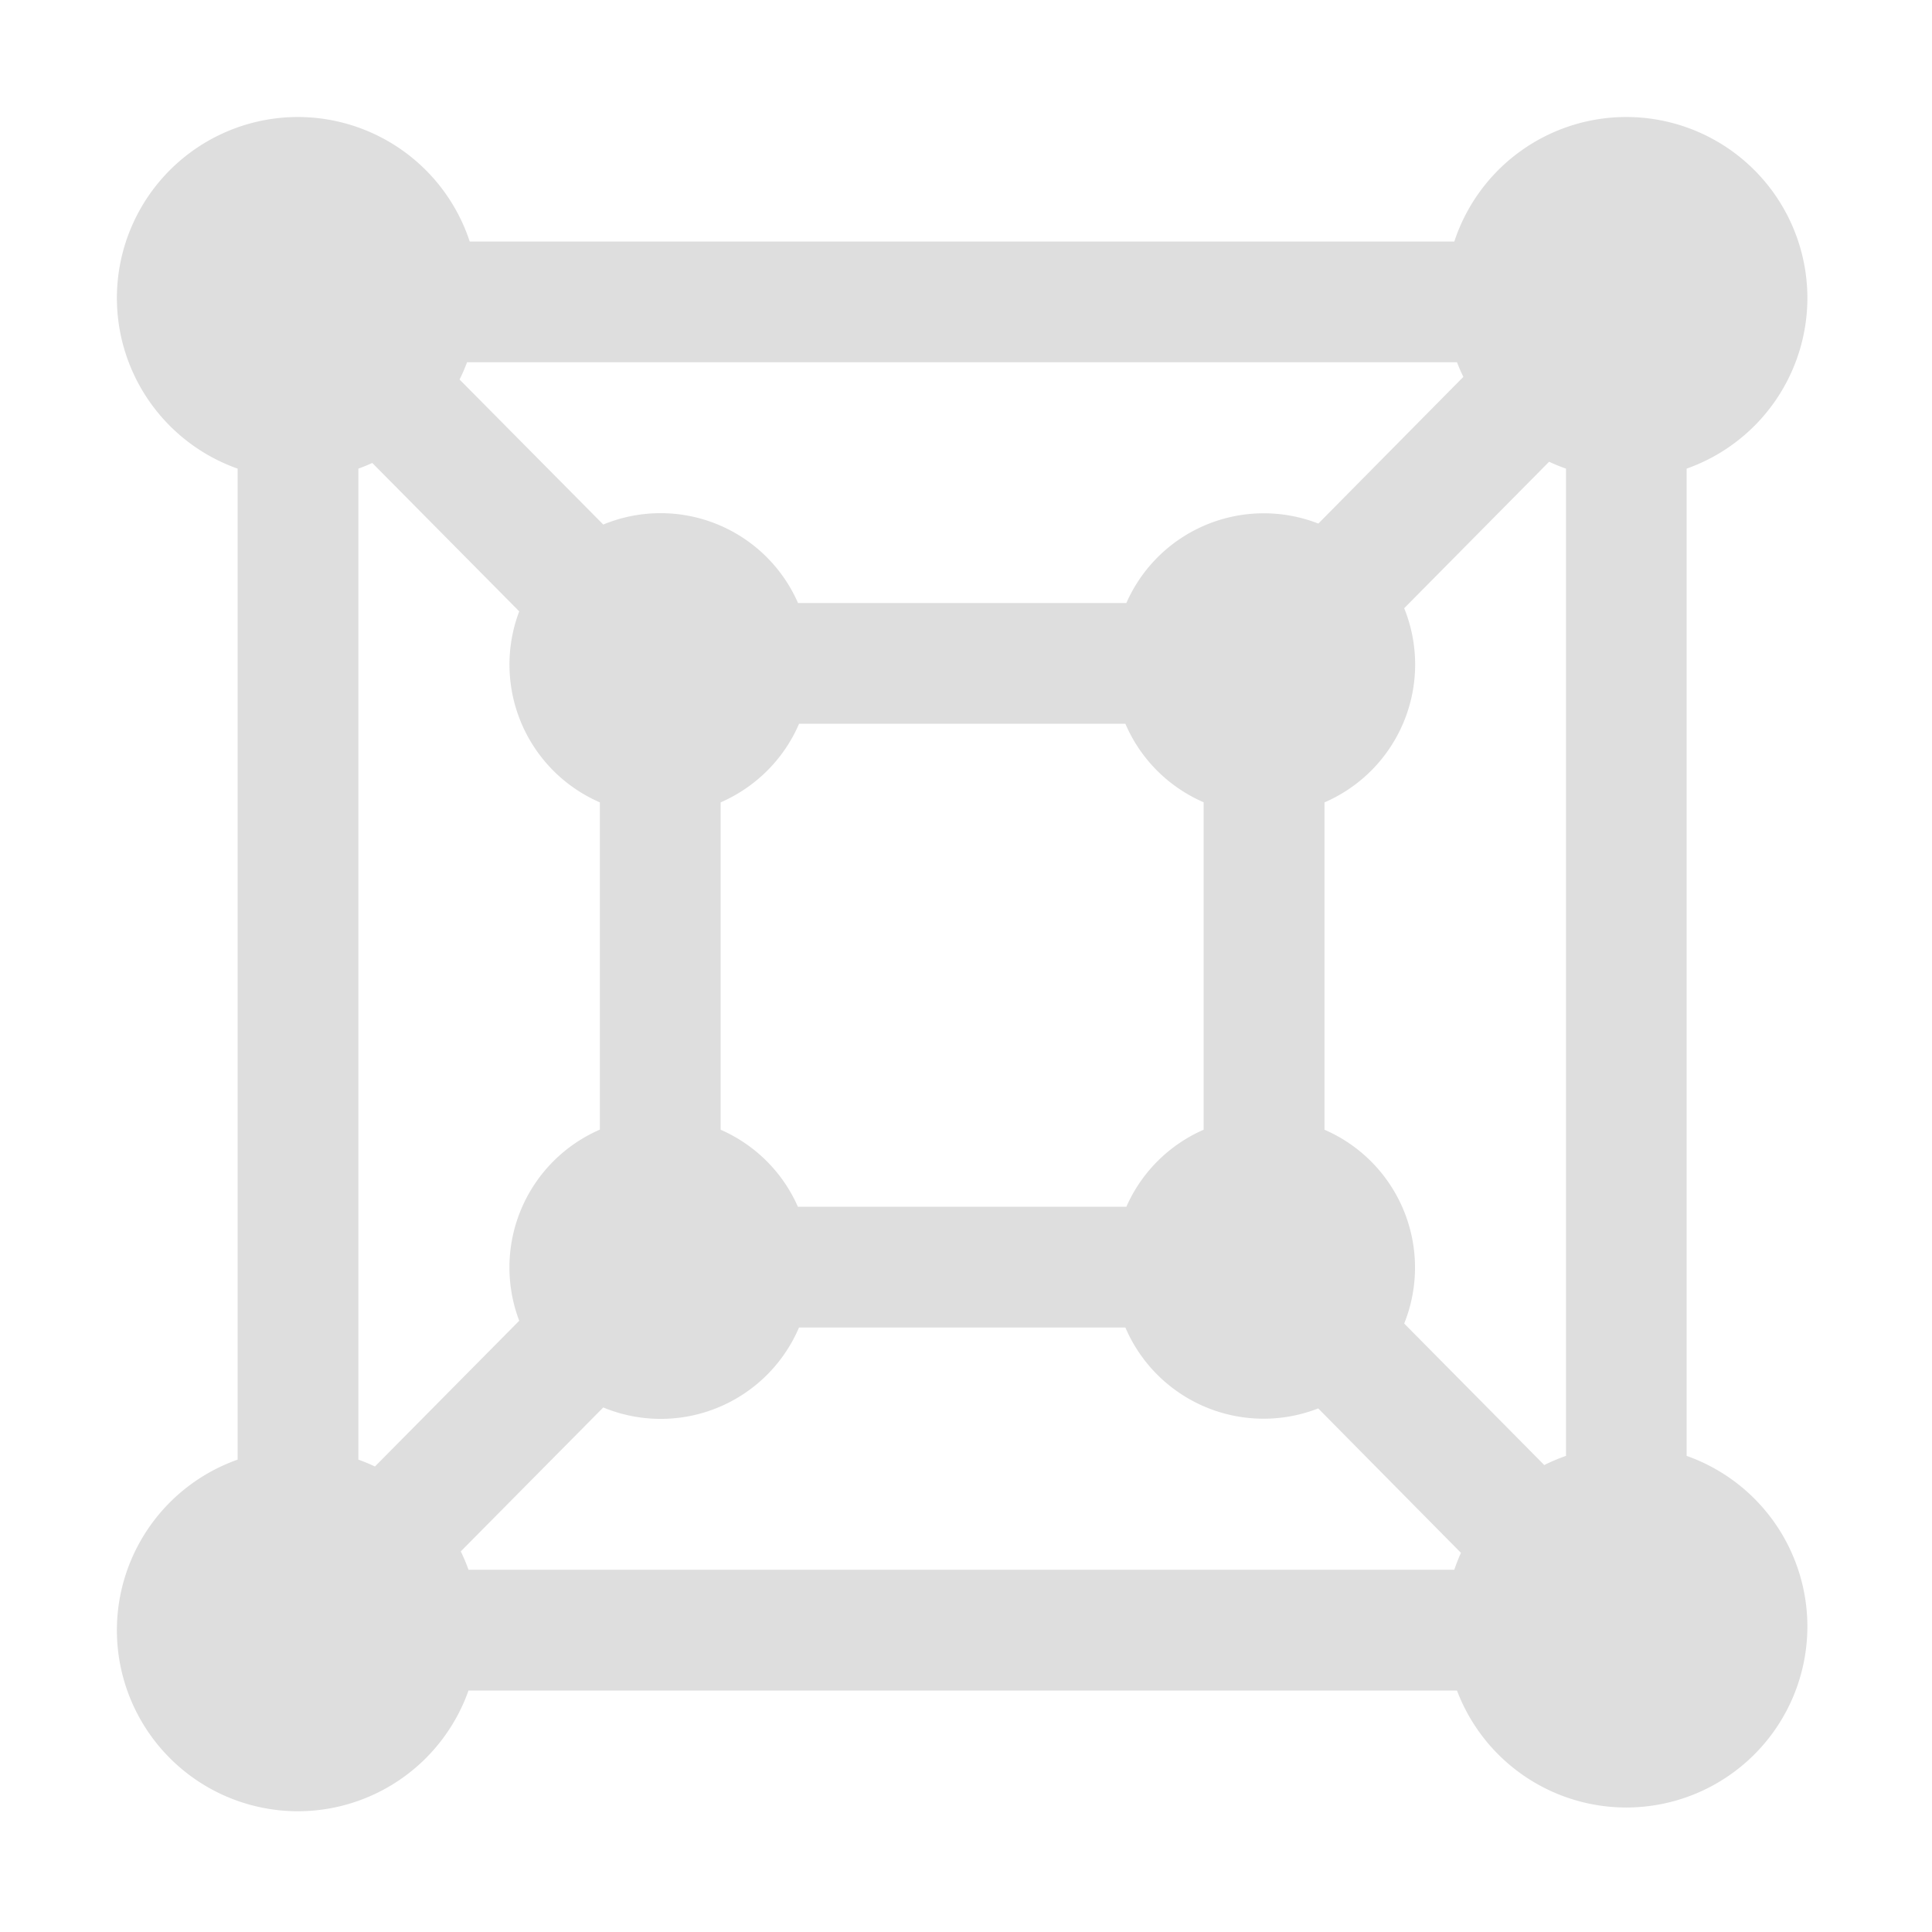 <?xml version="1.0" encoding="UTF-8"?>
<svg width="16" height="16" xmlns="http://www.w3.org/2000/svg">
 <path d="M2.468.969a1.5 1.5 0 0 0-1.5 1.5 1.5 1.5 0 0 0 1 1.412v8.207a1.5 1.5 0 0 0-1 1.412 1.5 1.5 0 0 0 1.5 1.5 1.5 1.5 0 0 0 1.412-1h8.186a1.5 1.5 0 0 0 1.402.969 1.5 1.5 0 0 0 1.5-1.5 1.5 1.5 0 0 0-1-1.412V3.881a1.5 1.5 0 0 0 1-1.412 1.5 1.5 0 0 0-1.5-1.5A1.5 1.5 0 0 0 12.044 2H3.89A1.5 1.5 0 0 0 2.468.969zM3.868 3h8.198a1.5 1.5 0 0 0 .053.121l-1.201 1.215a1.243 1.243 0 0 0-1.59.658H6.609a1.243 1.243 0 0 0-1.613-.65l-1.19-1.201A1.5 1.5 0 0 0 3.868 3zm8.961.824a1.5 1.5 0 0 0 .14.057v8.176a1.5 1.5 0 0 0-.18.076l-1.16-1.172a1.244 1.244 0 0 0-.66-1.605V6.645a1.244 1.244 0 0 0 .66-1.608zm-9.746.01L4.3 5.063a1.244 1.244 0 0 0 .668 1.582v2.71a1.244 1.244 0 0 0-.668 1.583l-1.195 1.207a1.5 1.5 0 0 0-.137-.057V3.881a1.5 1.5 0 0 0 .115-.047zm3.534 2.16H9.32c.125.292.357.524.648.65v2.712a1.242 1.242 0 0 0-.64.638h-2.72a1.242 1.242 0 0 0-.64-.638V6.645c.291-.127.524-.359.649-.65zm0 5H9.32a1.245 1.245 0 0 0 1.597.67l1.182 1.196a1.5 1.5 0 0 0-.055.14H3.88a1.5 1.5 0 0 0-.064-.152l1.18-1.192a1.245 1.245 0 0 0 1.621-.662z" fill="#dedede" overflow="visible"/>
</svg>
